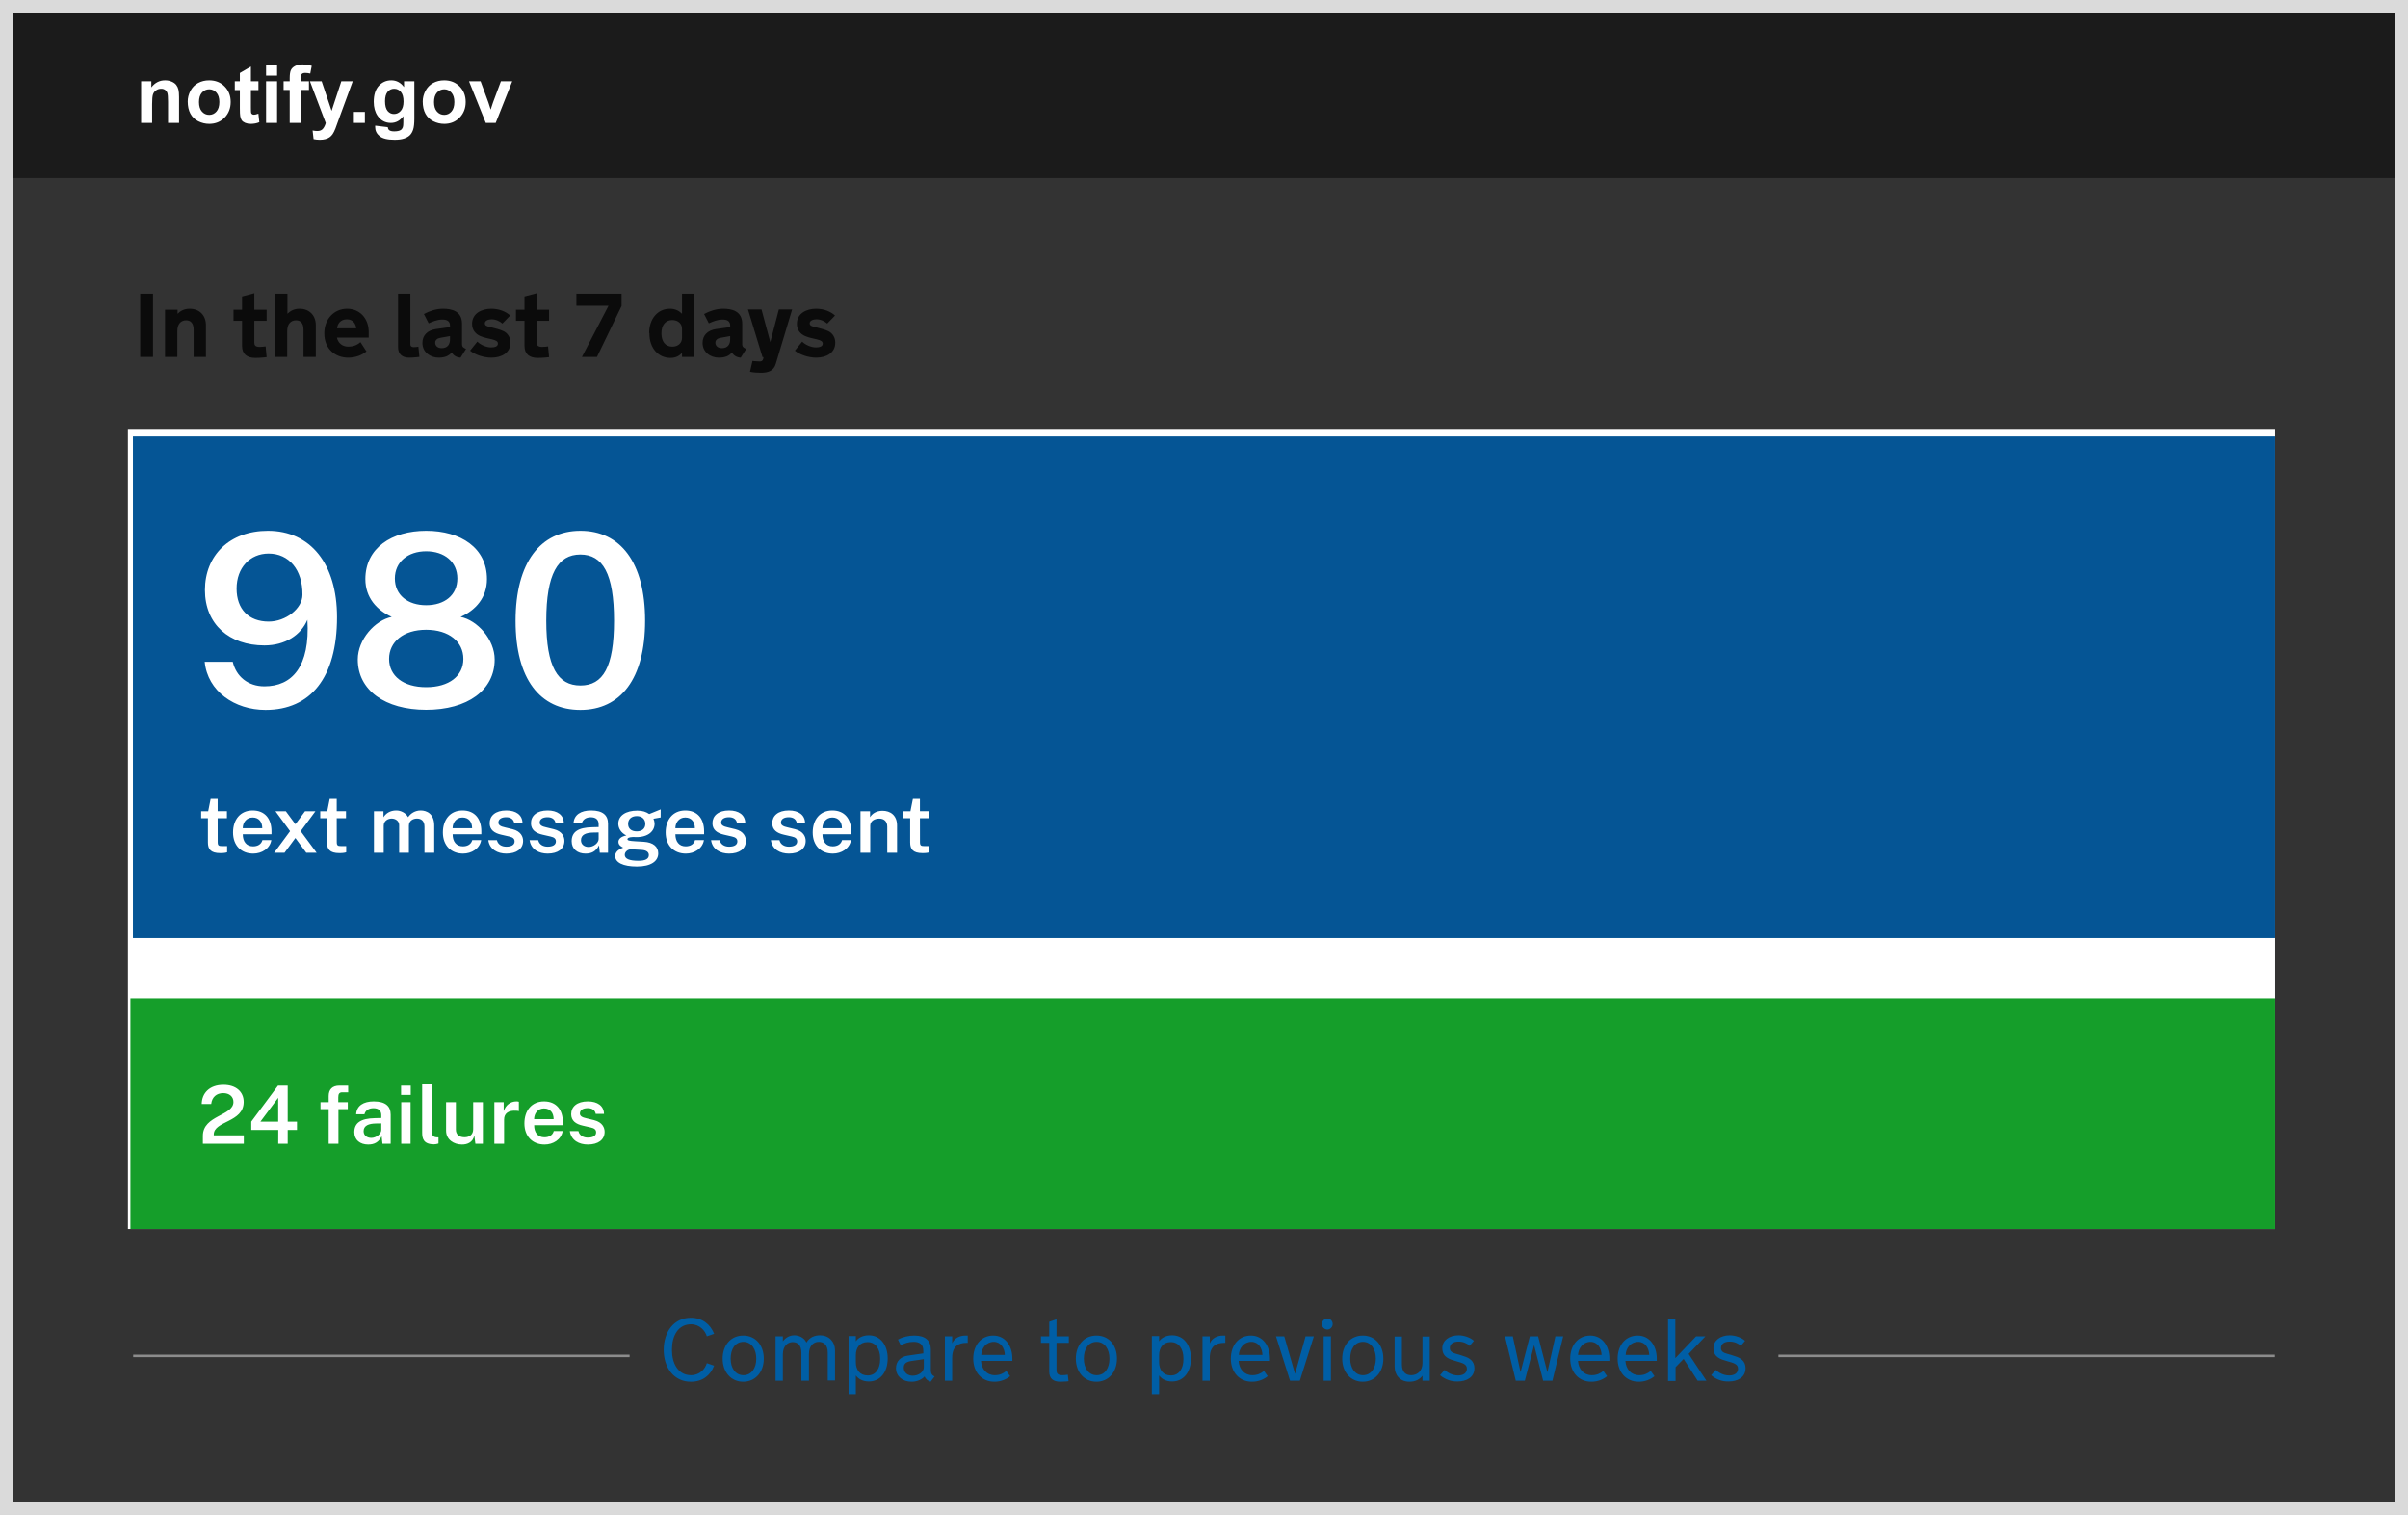 <svg width="960" height="604" viewBox="0 0 960 604" fill="none" xmlns="http://www.w3.org/2000/svg">
<rect x="0" y="0" width="960" height="604" fill="#333333" stroke="none"/>
<g clip-path="url(#clip0_121_148)">
<path d="M0 4V-26C0 -31.5 4.5 -36 10 -36H950C955.5 -36 960 -31.5 960 -26V4" fill="#DADADA"/>
<path d="M1 4H959V69H1V4Z" fill="#0B0B0B"/>
<path d="M187.3 33V53.7H184.4V29.9H188.6L201 49.5V29.9H203.9V53.7H200.3L187.3 33ZM224.2 45.2C224.2 50.3 221.1 54 216.4 54C211.7 54 208.6 50.3 208.6 45.2C208.6 40 211.7 36.4 216.4 36.4C221.1 36.4 224.2 40 224.2 45.2ZM221.3 45.3V45.1C221.3 41.7 219.6 38.8 216.4 38.8C213.2 38.8 211.5 41.7 211.5 45.1V45.3C211.5 48.6 213.2 51.6 216.4 51.6C219.6 51.6 221.3 48.6 221.3 45.3ZM232.8 49.4C232.8 50.5 233 51.5 235 51.5C235.5 51.5 236.6 51.4 237.1 51.3L237.4 53.7C237.4 53.7 235.8 53.9 234.4 53.9C231.7 53.9 230 52.8 230 50V39.1H226.8V36.7H230V31.2L232.8 30.2V36.7H237.5V39.1H232.8V49.4ZM242.7 29.9C243.8 29.9 244.7 30.9 244.7 32C244.7 33.2 243.8 34.1 242.7 34.1C241.5 34.1 240.6 33.2 240.6 32C240.6 30.8 241.5 29.9 242.7 29.9ZM244 53.7H241.2V36.7H244V53.7ZM253.5 36.7H256.9V39.1H253.5V53.6H250.7V39.1H247.9V36.7H250.7V33.5C250.7 30.6 252.7 29.5 255.4 29.5C256.8 29.5 257.7 29.7 258.1 29.7L257.9 32.1C257.3 32 256 32 255.5 32C253.9 32 253.5 33 253.5 34V36.7ZM258.8 36.7H262L266.2 50.7L270.2 36.7H273.3L267.1 56.2C266.4 58.6 264.7 59.2 262.6 59.2C261.7 59.2 260.7 59.1 259.6 58.9L260 56.5C260 56.5 261.2 56.7 262.2 56.7C263.4 56.7 264.1 56.2 264.3 55L264.5 54.2L258.8 36.7Z" fill="white"/>
<path d="M119.015 20.936H125.085V37.219C125.085 39.803 125.16 41.477 125.311 42.243C125.57 43.474 126.186 44.465 127.156 45.217C128.141 45.955 129.48 46.324 131.176 46.324C132.898 46.324 134.197 45.976 135.072 45.278C135.947 44.567 136.474 43.699 136.651 42.674C136.829 41.648 136.918 39.946 136.918 37.567V20.936H142.988V36.727C142.988 40.336 142.824 42.886 142.496 44.376C142.168 45.866 141.56 47.124 140.671 48.149C139.796 49.175 138.62 49.995 137.144 50.61C135.667 51.212 133.739 51.513 131.36 51.513C128.489 51.513 126.309 51.185 124.818 50.528C123.342 49.858 122.173 48.997 121.312 47.944C120.45 46.878 119.883 45.764 119.609 44.602C119.213 42.879 119.015 40.336 119.015 36.973V20.936ZM147.869 41.218L153.775 40.644C154.131 42.626 154.849 44.082 155.929 45.012C157.022 45.941 158.492 46.406 160.338 46.406C162.293 46.406 163.763 45.996 164.747 45.176C165.745 44.342 166.244 43.371 166.244 42.264C166.244 41.553 166.032 40.951 165.608 40.459C165.198 39.953 164.474 39.516 163.435 39.147C162.724 38.9 161.104 38.463 158.574 37.834C155.32 37.027 153.037 36.036 151.725 34.86C149.879 33.206 148.956 31.189 148.956 28.811C148.956 27.279 149.387 25.851 150.248 24.524C151.123 23.185 152.374 22.166 154.001 21.469C155.642 20.771 157.617 20.423 159.928 20.423C163.701 20.423 166.538 21.25 168.438 22.904C170.353 24.559 171.357 26.767 171.453 29.528L165.383 29.795C165.123 28.25 164.562 27.143 163.701 26.473C162.854 25.789 161.575 25.447 159.866 25.447C158.103 25.447 156.722 25.81 155.724 26.534C155.081 26.999 154.76 27.621 154.76 28.4C154.76 29.111 155.061 29.72 155.662 30.226C156.428 30.868 158.287 31.538 161.24 32.235C164.193 32.933 166.374 33.657 167.782 34.409C169.204 35.148 170.312 36.166 171.104 37.465C171.911 38.75 172.314 40.343 172.314 42.243C172.314 43.966 171.836 45.579 170.879 47.083C169.922 48.587 168.568 49.708 166.818 50.446C165.068 51.171 162.888 51.533 160.276 51.533C156.476 51.533 153.557 50.658 151.52 48.908C149.482 47.145 148.266 44.581 147.869 41.218Z" fill="white"/>
<path d="M102 30H57V54H102V30Z" fill="#B22234"/>
<path d="M57 33.069H102H57ZM102 36.641H57H102ZM57 40.214H102H57ZM102 43.786H57H102ZM57 47.359H102H57ZM102 50.931H57H102Z" fill="black"/>
<path d="M57 33.069H102M102 36.641H57M57 40.214H102M102 43.786H57M57 47.359H102M102 50.931H57" stroke="white" stroke-width="1.296"/>
<path d="M74 30H56V43H74V30Z" fill="#3C3B6E"/>
<path d="M57.719 31L58.163 32.373L57 31.524H58.438L57.275 32.373L57.719 31Z" fill="white"/>
<path d="M57.719 33.657L58.163 35.03L57 34.181H58.438L57.275 35.03L57.719 33.657Z" fill="white"/>
<path d="M57.719 36.313L58.163 37.687L57 36.838H58.438L57.275 37.687L57.719 36.313Z" fill="white"/>
<path d="M57.719 38.97L58.163 40.343L57 39.495H58.438L57.275 40.343L57.719 38.97Z" fill="white"/>
<path d="M57.719 41.627L58.163 43L57 42.151H58.438L57.275 43L57.719 41.627Z" fill="white"/>
<path d="M59.275 32.328L59.72 33.702L58.556 32.853H59.994L58.831 33.702L59.275 32.328Z" fill="white"/>
<path d="M59.275 34.985L59.72 36.358L58.556 35.51H59.994L58.831 36.358L59.275 34.985Z" fill="white"/>
<path d="M59.275 37.642L59.72 39.015L58.556 38.166H59.994L58.831 39.015L59.275 37.642Z" fill="white"/>
<path d="M59.275 40.298L59.72 41.672L58.556 40.823H59.994L58.831 41.672L59.275 40.298Z" fill="white"/>
<path d="M60.831 31L61.276 32.373L60.112 31.524H61.55L60.387 32.373L60.831 31Z" fill="white"/>
<path d="M60.831 33.657L61.276 35.03L60.112 34.181H61.55L60.387 35.03L60.831 33.657Z" fill="white"/>
<path d="M60.831 36.313L61.276 37.687L60.112 36.838H61.55L60.387 37.687L60.831 36.313Z" fill="white"/>
<path d="M60.831 38.97L61.276 40.343L60.112 39.495H61.55L60.387 40.343L60.831 38.97Z" fill="white"/>
<path d="M60.831 41.627L61.276 43L60.112 42.151H61.55L60.387 43L60.831 41.627Z" fill="white"/>
<path d="M62.388 32.328L62.832 33.702L61.669 32.853H63.107L61.943 33.702L62.388 32.328Z" fill="white"/>
<path d="M62.388 34.985L62.832 36.358L61.669 35.51H63.107L61.943 36.358L62.388 34.985Z" fill="white"/>
<path d="M62.388 37.642L62.832 39.015L61.669 38.166H63.107L61.943 39.015L62.388 37.642Z" fill="white"/>
<path d="M62.388 40.298L62.832 41.672L61.669 40.823H63.107L61.943 41.672L62.388 40.298Z" fill="white"/>
<path d="M63.944 31L64.388 32.373L63.225 31.524H64.663L63.499 32.373L63.944 31Z" fill="white"/>
<path d="M63.944 33.657L64.388 35.03L63.225 34.181H64.663L63.499 35.03L63.944 33.657Z" fill="white"/>
<path d="M63.944 36.313L64.388 37.687L63.225 36.838H64.663L63.499 37.687L63.944 36.313Z" fill="white"/>
<path d="M63.944 38.97L64.388 40.343L63.225 39.495H64.663L63.499 40.343L63.944 38.97Z" fill="white"/>
<path d="M63.944 41.627L64.388 43L63.225 42.151H64.663L63.499 43L63.944 41.627Z" fill="white"/>
<path d="M65.5 32.328L65.944 33.702L64.781 32.853H66.219L65.056 33.702L65.5 32.328Z" fill="white"/>
<path d="M65.5 34.985L65.944 36.358L64.781 35.51H66.219L65.056 36.358L65.5 34.985Z" fill="white"/>
<path d="M65.5 37.642L65.944 39.015L64.781 38.166H66.219L65.056 39.015L65.5 37.642Z" fill="white"/>
<path d="M65.5 40.298L65.944 41.672L64.781 40.823H66.219L65.056 41.672L65.5 40.298Z" fill="white"/>
<path d="M67.056 31L67.501 32.373L66.337 31.524H67.775L66.612 32.373L67.056 31Z" fill="white"/>
<path d="M67.056 33.657L67.501 35.03L66.337 34.181H67.775L66.612 35.03L67.056 33.657Z" fill="white"/>
<path d="M67.056 36.313L67.501 37.687L66.337 36.838H67.775L66.612 37.687L67.056 36.313Z" fill="white"/>
<path d="M67.056 38.97L67.501 40.343L66.337 39.495H67.775L66.612 40.343L67.056 38.97Z" fill="white"/>
<path d="M67.056 41.627L67.501 43L66.337 42.151H67.775L66.612 43L67.056 41.627Z" fill="white"/>
<path d="M68.612 32.328L69.057 33.702L67.893 32.853H69.331L68.168 33.702L68.612 32.328Z" fill="white"/>
<path d="M68.612 34.985L69.057 36.358L67.893 35.51H69.331L68.168 36.358L68.612 34.985Z" fill="white"/>
<path d="M68.612 37.642L69.057 39.015L67.893 38.166H69.331L68.168 39.015L68.612 37.642Z" fill="white"/>
<path d="M68.612 40.298L69.057 41.672L67.893 40.823H69.331L68.168 41.672L68.612 40.298Z" fill="white"/>
<path d="M70.169 31L70.613 32.373L69.45 31.524H70.888L69.724 32.373L70.169 31Z" fill="white"/>
<path d="M70.169 33.657L70.613 35.03L69.45 34.181H70.888L69.724 35.03L70.169 33.657Z" fill="white"/>
<path d="M70.169 36.313L70.613 37.687L69.45 36.838H70.888L69.724 37.687L70.169 36.313Z" fill="white"/>
<path d="M70.169 38.97L70.613 40.343L69.45 39.495H70.888L69.724 40.343L70.169 38.97Z" fill="white"/>
<path d="M70.169 41.627L70.613 43L69.45 42.151H70.888L69.724 43L70.169 41.627Z" fill="white"/>
<path d="M71.725 32.328L72.169 33.702L71.006 32.853H72.444L71.28 33.702L71.725 32.328Z" fill="white"/>
<path d="M71.725 34.985L72.169 36.358L71.006 35.51H72.444L71.28 36.358L71.725 34.985Z" fill="white"/>
<path d="M71.725 37.642L72.169 39.015L71.006 38.166H72.444L71.28 39.015L71.725 37.642Z" fill="white"/>
<path d="M71.725 40.298L72.169 41.672L71.006 40.823H72.444L71.28 41.672L71.725 40.298Z" fill="white"/>
<path d="M73.281 31L73.725 32.373L72.562 31.524H74L72.837 32.373L73.281 31Z" fill="white"/>
<path d="M73.281 33.657L73.725 35.03L72.562 34.181H74L72.837 35.03L73.281 33.657Z" fill="white"/>
<path d="M73.281 36.313L73.725 37.687L72.562 36.838H74L72.837 37.687L73.281 36.313Z" fill="white"/>
<path d="M73.281 38.97L73.725 40.343L72.562 39.495H74L72.837 40.343L73.281 38.97Z" fill="white"/>
<path d="M73.281 41.627L73.725 43L72.562 42.151H74L72.837 43L73.281 41.627Z" fill="white"/>
<path d="M53.1 188H463.1V398.7H53.1V188ZM496.9 188H906.9V398.7H496.9V188Z" fill="#005EA5"/>
<path d="M53.1 412.6H463.1V481.3H53.1V412.6ZM496.9 412.6H906.9V481.3H496.9V412.6Z" fill="#006435"/>
<path d="M129 250.6C129 265.7 122.1 280.1 105 280.1C95.7 280.1 88.9 275.4 86.2 268.7L97.1 264.6C98.9 268.3 101.6 269.9 105.6 269.9C113 269.9 116.3 263 116.8 255.1C114.1 258.5 109.3 260.3 104.5 260.3C93.7 260.3 85.8 252.8 85.8 242.3C85.8 231.1 94.1 222.6 106.5 222.6C120.1 222.6 129 232.5 129 249.2V250.6ZM106.9 232.5C101.1 232.5 97.4 236.6 97.4 241.8C97.4 246.9 101.1 251 106.9 251C112.7 251 116.5 246.9 116.5 241.8C116.5 236.5 112.7 232.5 106.9 232.5ZM178.9 238.6C178.9 242.5 176.9 247.6 171.2 250.2C177.7 252.8 180.5 258.1 180.5 263.2C180.5 274.9 169.7 280.1 158.5 280.1C147.3 280.1 136.5 274.9 136.5 263.2C136.5 258.1 139.4 252.7 145.8 250.2C140.2 247.6 138.1 242.5 138.1 238.6C138.1 227.9 148.1 222.6 158.5 222.6C168.9 222.7 178.9 227.6 178.9 238.6ZM168.5 262.9C168.5 258.4 164.4 255.2 158.4 255.2C152.5 255.2 148.3 258.4 148.3 262.9C148.3 267.5 152.4 270.6 158.4 270.6C164.3 270.5 168.5 267.5 168.5 262.9ZM167.2 239C167.2 234.8 163.5 232.2 158.4 232.2C153.3 232.2 149.6 234.8 149.6 239C149.6 243.5 153.1 245.9 158.4 245.9C163.7 245.9 167.2 243.5 167.2 239ZM232.5 251.4C232.5 265.8 225.9 280.1 210.2 280.1C194.5 280.1 187.9 265.8 187.9 251.4C187.9 237 194.5 222.7 210.2 222.7C225.9 222.7 232.5 236.9 232.5 251.4ZM220.7 252.5V250.3C220.7 239.8 217.2 232.8 210.2 232.8C203.2 232.8 199.6 239.8 199.6 250.3V252.5C199.6 262.9 203.2 269.9 210.2 269.9C217.2 269.9 220.7 262.9 220.7 252.5ZM530.5 279.3V269.3C530.5 269.4 539.3 263 549.9 254.6C555.5 250.2 558.5 246.1 558.5 240.9C558.5 236.5 555.7 233 550.4 233C543.8 233 541.4 237.7 541.4 243.3L529.8 242.6C529.8 230 538.3 222.7 550.7 222.7C561.8 222.7 570.6 229.6 570.6 240.7C570.6 246.5 568.3 251.9 562.1 257.9C558.6 261.3 553.8 264.8 547.8 268.8H571.3V279.3H530.5ZM594.9 274.6C594.9 280.7 591.6 287.4 580.8 287.4L580.4 283.7C581.8 283.5 582.9 283.2 583.8 283C586.4 282.3 586.8 281 586.8 280V279.8C582.2 279.8 579.1 277.2 579.1 272.7C579.1 268.7 582.5 265.3 586.6 265.3C591.6 265.2 594.9 269.4 594.9 274.6ZM629.1 279.3V266.7H601.3V254.7L627 223.5H640.5V256.5H648.6V266.7H640.5V279.3H629.1ZM629.1 256.5V235.6L611.8 256.5H629.1ZM656 254L659.1 223.4H694.6V233.6H668.8L667.5 244.7C670.1 241.9 674.8 240.6 678.7 240.6C689.9 240.6 697.4 248.5 697.4 259.8C697.4 272.1 687.7 280 675.4 280C665.3 280 656.5 275.2 654 265.6L664.8 262.2C666 266.3 669 269.9 675.3 269.9C682 269.9 685.6 265.4 685.6 260C685.6 254.7 682.1 250.3 675.7 250.3C672 250.3 668.8 252.1 666.8 255.1L656 254ZM749 251.4C749 265.8 742.4 280.1 726.7 280.1C711 280.1 704.4 265.8 704.4 251.4C704.4 237 711 222.7 726.7 222.7C742.4 222.7 749 236.9 749 251.4ZM737.2 252.5V250.3C737.2 239.8 733.7 232.8 726.7 232.8C719.7 232.8 716.1 239.8 716.1 250.3V252.5C716.1 262.9 719.7 269.9 726.7 269.9C733.7 269.9 737.2 262.9 737.2 252.5ZM86.5 361.3C86.7 364.3 88.6 366.5 91.5 366.5C93.3 366.5 94.6 365.8 95.7 364.9L97 366.8C95.6 368 93.7 368.8 91.3 368.8C86.7 368.8 83.7 365.3 83.7 360.5C83.7 355.6 86.5 352.2 91 352.2C95.2 352.2 97.8 355.7 97.8 360.5V361.3H86.5ZM86.6 359.2H95C94.9 356.7 93.5 354.5 91 354.5C88.4 354.5 86.7 356.8 86.6 359.2ZM113.8 368.5H111.2V358.5C111.2 355.7 109.8 354.7 108 354.7C106.2 354.7 104.5 356 104.5 359.1V368.5H101.9V352.5H104.5V354.3C105.6 352.8 107 352.2 108.7 352.2C110.1 352.2 112.2 352.9 113 354.9C114.2 352.9 116.1 352.2 117.9 352.2C121.4 352.2 123.3 354.7 123.3 357.5V368.4H120.7V358.4C120.7 355.6 119.2 354.6 117.4 354.6C115.6 354.6 113.9 355.9 113.9 359V368.5H113.8ZM132.6 368.8C129.4 368.8 127 366.9 127 364C127 361.5 128.7 359.8 131.3 359.5L136.9 358.7V357.7C136.9 355.3 135.3 354.5 133.3 354.5C131.5 354.5 129.9 355.1 128.7 355.7L127.7 353.6C129.5 352.6 131.6 352.1 133.6 352.1C137.5 352.1 139.5 353.8 139.5 357.2V364.7C139.5 365.8 139.9 366.5 140.8 366.9L139.3 368.8C138.3 368.5 137.5 367.8 137.2 366.9C136.3 368 134.7 368.8 132.6 368.8ZM132.6 361.4C130.8 361.7 129.7 362.2 129.7 363.9C129.7 365.8 131.2 366.8 133 366.8C135 366.8 136.9 365.6 136.9 363.7V360.8L132.6 361.4ZM146 346.1C147.1 346.1 147.9 347 147.9 348.1C147.9 349.2 147 350.1 146 350.1C144.9 350.1 144 349.2 144 348.1C144 347 144.9 346.1 146 346.1ZM147.2 368.5H144.6V352.5H147.2V368.5ZM152.3 346.1H154.9V364.9C154.9 366 155.2 366.5 156.4 366.5C157.1 366.5 157.6 366.4 158 366.4L158.3 368.6C158.3 368.6 156.8 368.8 155.6 368.8C153.7 368.8 152.2 368 152.2 365.7V346.1H152.3ZM159.7 366.5L161.3 364.6C162.3 365.5 164 366.6 166.1 366.6C167.9 366.6 169.3 365.8 169.3 364.2C169.3 362.5 167.6 362.1 165.4 361.5C163.1 360.9 160.4 360.1 160.4 356.8C160.4 354.1 162.9 352.2 166.2 352.2C168.3 352.2 170.6 353.1 171.7 354.2L170.2 356C169.3 355.1 167.9 354.5 166.3 354.5C164.2 354.5 163.1 355.4 163.1 356.9C163.1 358.1 164 358.6 165.4 359C166.2 359.2 167.2 359.5 168 359.8C170.1 360.5 171.9 361.6 171.9 364.2C171.9 367.5 169 369 165.9 369C163.9 368.8 161.5 368.1 159.7 366.5Z" fill="white"/>
<path d="M55.9 117.1H61V142.3H55.9V117.1ZM65.9 123.5H70.8V125.1C71.8 124.1 73.3 123.1 75.6 123.1C79.7 123.1 82.1 125.9 82.1 129.6V142.3H77.2V131.4C77.2 128.7 75.9 127.7 74.2 127.7C72.2 127.7 70.7 129.1 70.7 132V142.3H65.8V123.5H65.9ZM101.4 136.7C101.4 137.6 101.8 138.3 103.5 138.3C104.2 138.3 105.4 138.2 105.9 138.1L106.3 142.4C106.3 142.4 103.9 142.7 101.8 142.7C98.5 142.7 96.5 141.2 96.5 137.9V127.9H93.1V123.5H96.5V118.2L101.4 116.9V123.5H106.3V127.9H101.4V136.7ZM109.7 117.1H114.6V125.1C115.6 124.1 117.1 123.1 119.4 123.1C123.5 123.1 125.9 125.9 125.9 129.6V142.3H121V131.4C121 128.7 119.7 127.7 118 127.7C116 127.7 114.5 129.1 114.5 132V142.3H109.6V117.1H109.7ZM134.3 134.5C134.8 136.9 136.6 138.2 138.9 138.2C140.7 138.2 142.4 137.6 143.7 136.4L146.1 140.1C144.4 141.5 141.9 142.6 138.8 142.6C133.6 142.6 129.3 139 129.3 133V132.8C129.3 127.3 133.1 123.1 138.4 123.1C143.4 123.1 147 126.9 147 132.4V134.6H134.3V134.5ZM134.4 130.9H142C141.9 129.2 140.8 127.3 138.3 127.3C135.7 127.3 134.5 129.2 134.4 130.9ZM158.7 117.1H163.6V137.2C163.6 138 164 138.4 165 138.4C165.6 138.4 166.3 138.3 166.8 138.2L167.2 142.3C167.2 142.3 164.9 142.6 163.1 142.6C160.4 142.6 158.7 141.2 158.7 138.5V117.1ZM174.9 142.6C171.5 142.6 168.4 140.4 168.4 136.7C168.4 133.7 170.4 131.7 173.7 131.2L179.4 130.4V129.8C179.4 128.1 178.3 127.4 176.4 127.4C174.1 127.4 172.3 128.3 170.9 128.9L169 125.2C171.2 124 173.9 123.1 176.6 123.1C180.1 123.1 184.2 124 184.2 129.1V137.2C184.2 138.3 184.8 138.7 185.8 139.1L183.6 142.6C181.8 142.5 180.6 141.5 180.1 140.5C178.9 142 177.1 142.6 174.9 142.6ZM175.5 134.7C174.3 134.9 173.5 135.6 173.5 136.6C173.5 137.8 174.4 138.8 176.1 138.8C178.4 138.8 179.4 137.3 179.4 135.3V134L175.5 134.7ZM190.3 136.2C191.6 137.5 193.9 138.5 195.8 138.5C197.3 138.5 198.5 138.1 198.5 137C198.5 136.1 197.8 135.7 196.2 135.3C195.1 135 193.1 134.7 191.5 134C189.7 133.2 188.2 131.7 188.2 129.1C188.2 125.1 191.8 123.1 195.9 123.1C199.1 123.1 201.8 124.3 203.4 125.8L200.3 129C199.3 128.1 197.7 127.3 196 127.3C194.7 127.3 193.3 127.8 193.3 128.9C193.3 129.8 194.1 130.1 195.5 130.4C197.8 131 199.5 131.4 200.9 132.1C202.4 132.9 203.5 134.5 203.5 136.6C203.5 140.6 200.1 142.6 195.9 142.6C192.8 142.6 189.3 141.4 187.4 139.8L190.3 136.2ZM214 136.7C214 137.6 214.4 138.3 216.1 138.3C216.8 138.3 218 138.2 218.5 138.1L218.9 142.4C218.9 142.4 216.5 142.7 214.4 142.7C211.1 142.7 209.1 141.2 209.1 137.9V127.9H205.7V123.5H209.1V118.2L214 116.9V123.5H218.9V127.9H214V136.7ZM242.6 121.9H229.8V117.1H247.8V122L238 142.3H232L242.6 121.9ZM258.8 132.8C258.8 127.2 262.1 123.1 267.1 123.1C269.3 123.1 270.8 124 271.9 125.1V117.1H276.8V142.3H271.9V140.7C270.9 141.8 269.5 142.7 267.3 142.7C262.3 142.7 258.9 138.6 258.9 133V132.8H258.8ZM271.9 131.1C271.9 129.1 270.4 127.6 268 127.6C265.2 127.6 263.7 129.8 263.7 132.8V133C263.7 136 265.2 138.2 268 138.2C270.4 138.2 271.9 136.7 271.9 134.7V131.1ZM286.6 142.6C283.2 142.6 280.1 140.4 280.1 136.7C280.1 133.7 282.1 131.7 285.4 131.2L291.1 130.4V129.8C291.1 128.1 290 127.4 288.1 127.4C285.8 127.4 284 128.3 282.6 128.9L280.7 125.2C282.9 124 285.6 123.1 288.3 123.1C291.8 123.1 295.9 124 295.9 129.1V137.2C295.9 138.3 296.5 138.7 297.5 139.1L295.3 142.6C293.5 142.5 292.3 141.5 291.8 140.5C290.7 142 288.8 142.6 286.6 142.6ZM287.2 134.7C286 134.9 285.2 135.6 285.2 136.6C285.2 137.8 286.1 138.8 287.8 138.8C290.1 138.8 291.1 137.3 291.1 135.3V134L287.2 134.7ZM304.3 143L304.4 142.4H304L298.2 123.4H303.6L307.1 136.4L310.5 123.4H315.8L309.3 145C308.5 147.8 306.3 148.6 303.4 148.6C302.2 148.6 300.3 148.5 299 148.2L300 143.9C300 143.9 301.3 144.1 302.6 144.1C303.7 144.2 304.1 143.8 304.3 143ZM319.8 136.2C321.1 137.5 323.4 138.5 325.3 138.5C326.8 138.5 328 138.1 328 137C328 136.1 327.3 135.7 325.7 135.3C324.6 135 322.6 134.7 321 134C319.2 133.2 317.7 131.7 317.7 129.1C317.7 125.1 321.3 123.1 325.4 123.1C328.6 123.1 331.3 124.3 332.9 125.8L329.8 129C328.8 128.1 327.2 127.3 325.5 127.3C324.2 127.3 322.8 127.8 322.8 128.9C322.8 129.8 323.6 130.1 325 130.4C327.3 131 329 131.4 330.4 132.1C331.9 132.9 333 134.5 333 136.6C333 140.6 329.6 142.6 325.4 142.6C322.3 142.6 318.8 141.4 316.9 139.8L319.8 136.2Z" fill="#0B0B0B"/>
<path d="M532.7 364.5C532.7 365.6 532.9 366.5 534.7 366.5C535.2 366.5 536.2 366.4 536.7 366.3L537 368.6C537 368.6 535.5 368.8 534.2 368.8C531.7 368.8 530.1 367.8 530.1 365.1V354.8H527.1V352.5H530.1V347.3L532.7 346.4V352.5H537.1V354.8H532.7V364.5ZM542.5 361.3C542.7 364.3 544.6 366.5 547.5 366.5C549.3 366.5 550.6 365.8 551.7 364.9L553 366.8C551.6 368 549.7 368.8 547.3 368.8C542.7 368.8 539.7 365.3 539.7 360.5C539.7 355.6 542.5 352.2 547 352.2C551.2 352.2 553.8 355.7 553.8 360.5V361.3H542.5ZM542.5 359.2H550.9C550.8 356.7 549.4 354.5 546.9 354.5C544.3 354.5 542.6 356.8 542.5 359.2ZM561.2 360.1L556.3 352.5H559.3L562.7 358L566 352.5H569L564.1 360.1L569.6 368.5H566.5L562.5 362.3L558.9 368.5H555.8L561.2 360.1ZM577 364.5C577 365.6 577.2 366.5 579 366.5C579.5 366.5 580.5 366.4 581 366.3L581.3 368.6C581.3 368.6 579.8 368.8 578.5 368.8C576 368.8 574.4 367.8 574.4 365.1V354.8H571.4V352.5H574.4V347.3L577 346.4V352.5H581.4V354.8H577V364.5ZM605.4 368.5H602.8V358.5C602.8 355.7 601.4 354.7 599.6 354.7C597.8 354.7 596.1 356 596.1 359.1V368.5H593.5V352.5H596.1V354.3C597.2 352.8 598.6 352.2 600.3 352.2C601.7 352.2 603.8 352.9 604.6 354.9C605.8 352.9 607.7 352.2 609.5 352.2C613 352.2 614.9 354.7 614.9 357.5V368.4H612.3V358.4C612.3 355.6 610.8 354.6 609 354.6C607.2 354.6 605.5 355.9 605.5 359V368.5H605.4ZM621.6 361.3C621.8 364.3 623.7 366.5 626.6 366.5C628.4 366.5 629.7 365.8 630.8 364.9L632.1 366.8C630.7 368 628.8 368.8 626.4 368.8C621.8 368.8 618.8 365.3 618.8 360.5C618.8 355.6 621.6 352.2 626.1 352.2C630.3 352.2 632.9 355.7 632.9 360.5V361.3H621.6ZM621.6 359.2H630C629.9 356.7 628.5 354.5 626 354.5C623.4 354.5 621.7 356.8 621.6 359.2ZM635.5 366.5L637.1 364.6C638.1 365.5 639.8 366.6 641.9 366.6C643.7 366.6 645.1 365.8 645.1 364.2C645.1 362.5 643.4 362.1 641.2 361.5C638.9 360.9 636.2 360.1 636.2 356.8C636.2 354.1 638.7 352.2 642 352.2C644.1 352.2 646.4 353.1 647.5 354.2L646 356C645.1 355.1 643.7 354.5 642.1 354.5C640 354.5 638.9 355.4 638.9 356.9C638.9 358.1 639.8 358.6 641.2 359C642 359.2 643 359.5 643.8 359.8C645.9 360.5 647.7 361.6 647.7 364.2C647.7 367.5 644.8 369 641.7 369C639.6 368.8 637.3 368.1 635.5 366.5ZM650.5 366.5L652.1 364.6C653.1 365.5 654.8 366.6 656.9 366.6C658.7 366.6 660.1 365.8 660.1 364.2C660.1 362.5 658.4 362.1 656.2 361.5C653.9 360.9 651.2 360.1 651.2 356.8C651.2 354.1 653.7 352.2 657 352.2C659.1 352.2 661.4 353.1 662.5 354.2L661 356C660.1 355.1 658.7 354.5 657.1 354.5C655 354.5 653.9 355.4 653.9 356.9C653.9 358.1 654.8 358.6 656.2 359C657 359.2 658 359.5 658.8 359.8C660.9 360.5 662.7 361.6 662.7 364.2C662.7 367.5 659.8 369 656.7 369C654.7 368.8 652.3 368.1 650.5 366.5ZM671.3 368.8C668.1 368.8 665.7 366.9 665.7 364C665.7 361.5 667.4 359.8 670 359.5L675.6 358.7V357.7C675.6 355.3 674 354.5 672 354.5C670.2 354.5 668.6 355.1 667.4 355.7L666.4 353.6C668.2 352.6 670.3 352.1 672.3 352.1C676.2 352.1 678.2 353.8 678.2 357.2V364.7C678.2 365.8 678.6 366.5 679.5 366.9L678 368.8C677 368.5 676.2 367.8 675.9 366.9C675 368 673.5 368.8 671.3 368.8ZM671.4 361.4C669.6 361.7 668.5 362.2 668.5 363.9C668.5 365.8 670 366.8 671.8 366.8C673.8 366.8 675.7 365.6 675.7 363.7V360.8L671.4 361.4ZM688.9 352.2C690.6 352.2 692.3 352.8 693.4 354.3V352.5H696V368.6C696 372.6 692.5 373.7 689.2 373.7C687.3 373.7 685.1 373.3 683.3 372.4L684.2 370.2C685.4 370.8 687.4 371.3 689.3 371.3C692 371.3 693.5 370.3 693.5 367.8V364.8C692.4 366.3 690.7 366.9 689 366.9C685 366.9 682.5 363.7 682.5 359.5C682.5 355.4 685 352.2 688.9 352.2ZM693.5 359.6C693.5 356.8 692.3 354.6 689.4 354.6C686.5 354.6 685.2 356.8 685.2 359.6V359.7C685.2 362.5 686.5 364.7 689.4 364.7C692.3 364.7 693.5 362.5 693.5 359.7V359.6ZM703 361.3C703.2 364.3 705.1 366.5 708 366.5C709.8 366.5 711.1 365.8 712.2 364.9L713.5 366.8C712.1 368 710.2 368.8 707.8 368.8C703.2 368.8 700.2 365.3 700.2 360.5C700.2 355.6 703 352.2 707.5 352.2C711.7 352.2 714.3 355.7 714.3 360.5V361.3H703ZM703 359.2H711.4C711.3 356.7 709.9 354.5 707.4 354.5C704.8 354.5 703.1 356.8 703 359.2ZM716.9 366.5L718.5 364.6C719.5 365.5 721.2 366.6 723.3 366.6C725.1 366.6 726.5 365.8 726.5 364.2C726.5 362.5 724.8 362.1 722.6 361.5C720.3 360.9 717.6 360.1 717.6 356.8C717.6 354.1 720.1 352.2 723.4 352.2C725.5 352.2 727.8 353.1 728.9 354.2L727.4 356C726.5 355.1 725.1 354.5 723.5 354.5C721.4 354.5 720.3 355.4 720.3 356.9C720.3 358.1 721.2 358.6 722.6 359C723.4 359.2 724.4 359.5 725.2 359.8C727.3 360.5 729.1 361.6 729.1 364.2C729.1 367.5 726.2 369 723.1 369C721 368.8 718.7 368.1 716.9 366.5ZM84.4 458.6V455.9C86.1 454.4 90.8 450.5 92.5 449C94.3 447.4 95.9 445.4 95.9 442.8C95.9 440 94.1 438.4 91.5 438.4C88.7 438.4 87.3 440.3 87.1 443.1L84.2 442.9C84.3 438.5 87.2 436 91.5 436C95.9 436 98.8 438.6 98.8 443C98.8 446.3 97.1 448.4 92.1 452.7L88 456.2H99V458.7H84.4V458.6ZM113.8 458.6V452.8H102.6V450L112.7 436.1H116.6V450.4H120.3V452.7H116.6V458.5H113.8V458.6ZM113.8 450.5V438.5L105.2 450.5H113.8ZM136 442.6H139.2V444.9H136V458.6H133.4V444.9H130.7V442.6H133.4V439.6C133.4 436.8 135.3 435.9 137.8 435.9C139.1 435.9 139.9 436.1 140.4 436.1L140.2 438.3C139.6 438.2 138.4 438.2 137.9 438.2C136.4 438.2 136 439.1 136 440.1V442.6ZM147.2 458.9C144 458.9 141.6 457 141.6 454.1C141.6 451.6 143.3 449.9 145.9 449.6L151.5 448.8V447.8C151.5 445.4 149.9 444.6 147.9 444.6C146.1 444.6 144.5 445.2 143.3 445.8L142.3 443.7C144.1 442.7 146.2 442.2 148.2 442.2C152.1 442.2 154.1 443.9 154.1 447.3V454.8C154.1 455.9 154.5 456.6 155.4 457L153.9 458.9C152.9 458.6 152.1 457.9 151.8 457C150.9 458.1 149.3 458.9 147.2 458.9ZM147.2 451.5C145.4 451.8 144.3 452.3 144.3 454C144.3 455.9 145.8 456.9 147.6 456.9C149.6 456.9 151.5 455.7 151.5 453.8V450.9L147.2 451.5ZM160.5 436.2C161.6 436.2 162.4 437.1 162.4 438.2C162.4 439.3 161.5 440.2 160.5 440.2C159.4 440.2 158.5 439.3 158.5 438.2C158.6 437.1 159.5 436.2 160.5 436.2ZM161.8 458.6H159.2V442.6H161.8V458.6ZM166.8 436.2H169.4V455C169.4 456.1 169.7 456.6 170.9 456.6C171.6 456.6 172.1 456.5 172.5 456.5L172.8 458.7C172.8 458.7 171.3 458.9 170.1 458.9C168.2 458.9 166.7 458.1 166.7 455.8V436.2H166.8ZM177.5 451.4C177.7 454.4 179.6 456.6 182.5 456.6C184.3 456.6 185.6 455.9 186.7 455L188 456.9C186.6 458.1 184.7 458.9 182.3 458.9C177.7 458.9 174.7 455.4 174.7 450.6C174.7 445.7 177.5 442.3 182 442.3C186.2 442.3 188.8 445.8 188.8 450.6V451.4H177.5ZM177.5 449.3H185.9C185.8 446.8 184.4 444.6 181.9 444.6C179.3 444.6 177.7 446.9 177.5 449.3ZM203.3 456.8C202.4 458.1 200.7 458.9 198.6 458.9C194.5 458.9 191.8 455.4 191.8 450.6C191.8 445.8 194.5 442.3 198.6 442.3C200.6 442.3 202.3 443.1 203.3 444.4V436.1H205.9V458.5H203.3V456.8ZM194.6 450.7C194.6 454 196.2 456.6 199.1 456.6C201.9 456.6 203.3 454.6 203.3 451.9V449.3C203.3 446.6 201.9 444.6 199.1 444.6C196.2 444.6 194.6 447.2 194.6 450.5V450.7Z" fill="white"/>
<path d="M275.4 525.4C280 525.4 283.2 528 284.7 531.8L281.8 532.8C281.1 530.5 278.9 528 275.5 528C270.3 528 267.9 532.7 267.9 537.9V538.4C267.9 543.5 270.3 548.3 275.5 548.3C279 548.3 281.1 545.8 281.8 543.5L284.7 544.5C283.2 548.4 280.1 550.9 275.4 550.9C268.7 550.9 264.6 545.3 264.6 538.2C264.6 531 268.7 525.4 275.4 525.4ZM304.5 541.7C304.5 547 301.2 550.9 296.3 550.9C291.4 550.9 288.1 547 288.1 541.7C288.1 536.3 291.4 532.5 296.3 532.5C301.2 532.5 304.5 536.3 304.5 541.7ZM301.5 541.8V541.6C301.5 538.1 299.7 535 296.4 535C293 535 291.3 538 291.3 541.6V541.8C291.3 545.3 293.1 548.3 296.4 548.3C299.7 548.3 301.5 545.3 301.5 541.8ZM322.4 550.5H319.5V539.4C319.5 536.2 317.9 535.1 316 535.1C314.1 535.1 312.1 536.6 312.1 540V550.5H309.2V532.8H312.1V534.8C313.3 533.2 314.9 532.4 316.7 532.4C318.3 532.4 320.6 533.2 321.5 535.3C322.8 533.1 324.9 532.4 326.9 532.4C330.7 532.4 332.9 535.2 332.9 538.3V550.4H330V539.3C330 536.1 328.3 535 326.4 535C324.4 535 322.5 536.5 322.5 539.9V550.5H322.4ZM341.2 532.8V534.8C342.2 533.3 344.1 532.4 346.4 532.4C351 532.4 353.9 536.3 353.9 541.6C353.9 547 351 550.8 346.4 550.8C344.1 550.8 342.3 549.9 341.2 548.4V555.8H338.3V532.7H341.2V532.8ZM350.9 541.6C350.9 537.9 349.1 535.1 345.9 535.1C342.8 535.1 341.2 537.3 341.2 540.3V543.2C341.2 546.1 342.8 548.4 345.9 548.4C349.2 548.4 350.9 545.6 350.9 541.9V541.6ZM363.4 550.9C359.9 550.9 357.2 548.8 357.2 545.5C357.2 542.7 359.1 540.9 361.9 540.5L368.1 539.6V538.5C368.1 535.8 366.4 535 364.2 535C362.2 535 360.5 535.6 359.1 536.4L358 534.1C360 533 362.3 532.5 364.5 532.5C368.8 532.5 371.1 534.4 371.1 538.1V546.4C371.1 547.6 371.6 548.4 372.6 548.8L371 550.9C369.9 550.6 369 549.8 368.6 548.8C367.6 549.9 365.8 550.9 363.4 550.9ZM363.5 542.6C361.5 542.9 360.3 543.5 360.3 545.3C360.3 547.4 362 548.5 363.9 548.5C366.1 548.5 368.3 547.1 368.3 545.1V541.9L363.5 542.6ZM385.8 535.4H385.3C382.3 535.4 379.6 536.6 379.6 541.4V550.5H376.7V532.8H379.6V535.6C380.5 533.5 382.6 532.5 384.9 532.5H385.8V535.4ZM391.1 542.6C391.3 545.9 393.4 548.3 396.6 548.3C398.6 548.3 400 547.6 401.2 546.6L402.7 548.7C401.1 550 399 550.9 396.4 550.9C391.3 550.9 388 547 388 541.7C388 536.3 391.2 532.5 396 532.5C400.6 532.5 403.6 536.4 403.6 541.7V542.6H391.1ZM391.2 540.2H400.6C400.5 537.5 399 535 396.2 535C393.2 535 391.3 537.5 391.2 540.2ZM421.2 546.1C421.2 547.3 421.4 548.3 423.5 548.3C424 548.3 425.2 548.2 425.7 548.1L426 550.7C426 550.7 424.3 550.9 422.8 550.9C420 550.9 418.3 549.8 418.3 546.8V535.4H415V532.8H418.3V527L421.2 526V532.8H426.1V535.4H421.2V546.1ZM445.3 541.7C445.3 547 442 550.9 437.1 550.9C432.2 550.9 428.9 547 428.9 541.7C428.9 536.3 432.2 532.5 437.1 532.5C442.1 532.5 445.3 536.3 445.3 541.7ZM442.3 541.8V541.6C442.3 538.1 440.5 535 437.2 535C433.8 535 432.1 538 432.1 541.6V541.8C432.1 545.3 433.9 548.3 437.2 548.3C440.6 548.3 442.3 545.3 442.3 541.8ZM462.1 532.8V534.8C463.1 533.3 465 532.4 467.3 532.4C471.9 532.4 474.8 536.3 474.8 541.6C474.8 547 471.9 550.8 467.3 550.8C465 550.8 463.2 549.9 462.1 548.4V555.8H459.2V532.7H462.1V532.8ZM471.8 541.6C471.8 537.9 470 535.1 466.8 535.1C463.7 535.1 462.1 537.3 462.1 540.3V543.2C462.1 546.1 463.7 548.4 466.8 548.4C470.1 548.4 471.8 545.6 471.8 541.9V541.6ZM488.5 535.4H488C485 535.4 482.3 536.6 482.3 541.4V550.5H479.4V532.8H482.3V535.6C483.2 533.5 485.3 532.5 487.6 532.5H488.5V535.4ZM493.8 542.6C494 545.9 496.1 548.3 499.3 548.3C501.3 548.3 502.7 547.6 503.9 546.6L505.4 548.7C503.8 550 501.7 550.9 499.1 550.9C494 550.9 490.7 547 490.7 541.7C490.7 536.3 493.9 532.5 498.7 532.5C503.3 532.5 506.3 536.4 506.3 541.7V542.6H493.8ZM493.9 540.2H503.3C503.2 537.5 501.7 535 498.9 535C495.9 535 494 537.5 493.9 540.2ZM514.3 550.5L508.7 532.8H512L516.3 547.8L520.5 532.8H523.8L518.2 550.5H514.3ZM529.2 525.7C530.4 525.7 531.3 526.7 531.3 527.9C531.3 529.1 530.3 530.1 529.2 530.1C528 530.1 527 529.1 527 527.9C527 526.7 528 525.7 529.2 525.7ZM530.6 550.5H527.7V532.8H530.6V550.5ZM551.5 541.7C551.5 547 548.2 550.9 543.3 550.9C538.4 550.9 535.1 547 535.1 541.7C535.1 536.3 538.4 532.5 543.3 532.5C548.2 532.5 551.5 536.3 551.5 541.7ZM548.5 541.8V541.6C548.5 538.1 546.7 535 543.4 535C540 535 538.3 538 538.3 541.6V541.8C538.3 545.3 540.1 548.3 543.4 548.3C546.7 548.3 548.5 545.3 548.5 541.8ZM570 550.5H567.1V548.5C565.9 550.1 564.1 550.9 561.9 550.9C558 550.9 556 548.1 556 544.9V532.9H558.9V544C558.9 547.1 560.5 548.3 562.6 548.3C565 548.3 567.1 546.7 567.1 543.4V532.9H570V550.5ZM574.1 548.3L575.9 546.2C577 547.2 578.9 548.4 581.3 548.4C583.3 548.4 584.8 547.5 584.8 545.7C584.8 543.8 582.9 543.4 580.5 542.7C578 542 575 541.2 575 537.5C575 534.5 577.7 532.4 581.5 532.4C583.8 532.4 586.4 533.4 587.6 534.6L585.9 536.6C584.9 535.6 583.3 534.9 581.5 534.9C579.2 534.9 578 535.9 578 537.5C578 538.8 579 539.4 580.6 539.8C581.5 540 582.6 540.4 583.5 540.7C585.9 541.4 587.8 542.7 587.8 545.5C587.8 549.2 584.6 550.8 581.1 550.8C578.7 550.9 576.1 550 574.1 548.3ZM616.9 547.1L620.1 532.8H623.2L618.9 550.5H615.2L611.6 536.3L607.9 550.5H604.3L600 532.8H603.1L606.2 547.1L609.9 532.8H613.2L616.9 547.1ZM629.1 542.6C629.3 545.9 631.4 548.3 634.6 548.3C636.6 548.3 638 547.6 639.2 546.6L640.7 548.7C639.1 550 637 550.9 634.4 550.9C629.3 550.9 626 547 626 541.7C626 536.3 629.2 532.5 634 532.5C638.6 532.5 641.6 536.4 641.6 541.7V542.6H629.1ZM629.1 540.2H638.5C638.4 537.5 636.9 535 634.1 535C631.1 535 629.3 537.5 629.1 540.2ZM648 542.6C648.2 545.9 650.3 548.3 653.5 548.3C655.5 548.3 656.9 547.6 658.1 546.6L659.6 548.7C658 550 655.9 550.9 653.3 550.9C648.2 550.9 644.9 547 644.9 541.7C644.9 536.3 648.1 532.5 652.9 532.5C657.5 532.5 660.5 536.4 660.5 541.7V542.6H648ZM648.1 540.2H657.5C657.4 537.5 655.9 535 653.1 535C650.1 535 648.2 537.5 648.1 540.2ZM667.9 541.5L676.2 532.8H679.9L673.2 539.8L680.3 550.5H676.8L671.2 541.8L668 545.1V550.6H665V525.8H667.9V541.5ZM682.2 548.3L684 546.2C685.1 547.2 687 548.4 689.4 548.4C691.4 548.4 692.9 547.5 692.9 545.7C692.9 543.8 691 543.4 688.6 542.7C686.1 542 683.1 541.2 683.1 537.5C683.1 534.5 685.8 532.4 689.6 532.4C691.9 532.4 694.5 533.4 695.7 534.6L694 536.6C693 535.6 691.4 534.9 689.6 534.9C687.3 534.9 686.1 535.9 686.1 537.5C686.1 538.8 687.1 539.4 688.7 539.8C689.6 540 690.7 540.4 691.6 540.7C694 541.4 695.9 542.7 695.9 545.5C695.9 549.2 692.7 550.8 689.2 550.8C686.7 550.9 684.1 550 682.2 548.3Z" fill="#005EA5"/>
<path d="M543.9 446.8C543.9 452.9 541.5 459 535 459C531.8 459 529.6 457.6 528.3 455.4L531.1 454.5C532.1 456 533.3 456.6 535 456.6C539.2 456.6 541 452.2 541.1 447.7H541C540 449.3 538.1 450.9 535.1 450.9C530.8 450.9 527.8 447.8 527.8 443.6C527.8 439.3 531 436 535.5 436C540.2 436 543.9 439.6 543.9 446.3V446.8ZM535.7 438.2C532.9 438.2 530.7 440.2 530.7 443.3C530.7 446.4 532.8 448.5 535.7 448.5C538.6 448.5 540.7 446.5 540.7 443.4C540.7 440.4 538.6 438.2 535.7 438.2ZM548.2 458.6V455.9C549.9 454.4 554.6 450.5 556.3 449C558.1 447.4 559.7 445.4 559.7 442.8C559.7 440 557.9 438.4 555.3 438.4C552.5 438.4 551.1 440.3 550.9 443.1L548 442.9C548.1 438.5 551 436 555.3 436C559.7 436 562.6 438.6 562.6 443C562.6 446.3 560.9 448.4 555.9 452.7L551.8 456.2H562.8V458.7H548.2V458.6ZM579.3 442.6H582.5V444.9H579.3V458.6H576.7V444.9H574V442.6H576.7V439.6C576.7 436.8 578.6 435.9 581.1 435.9C582.4 435.9 583.2 436.1 583.7 436.1L583.5 438.3C582.9 438.2 581.7 438.2 581.2 438.2C579.7 438.2 579.3 439.1 579.3 440.1V442.6ZM590.4 458.9C587.2 458.9 584.8 457 584.8 454.1C584.8 451.6 586.5 449.9 589.1 449.6L594.7 448.8V447.8C594.7 445.4 593.1 444.6 591.1 444.6C589.3 444.6 587.7 445.2 586.5 445.8L585.5 443.7C587.3 442.7 589.4 442.2 591.4 442.2C595.3 442.2 597.3 443.9 597.3 447.3V454.8C597.3 455.9 597.7 456.6 598.6 457L597.1 458.9C596.1 458.6 595.3 457.9 595 457C594.1 458.1 592.6 458.9 590.4 458.9ZM590.5 451.5C588.7 451.8 587.6 452.3 587.6 454C587.6 455.9 589.1 456.9 590.9 456.9C592.9 456.9 594.8 455.7 594.8 453.8V450.9L590.5 451.5ZM603.8 436.2C604.9 436.2 605.7 437.1 605.7 438.2C605.7 439.3 604.8 440.2 603.8 440.2C602.7 440.2 601.8 439.3 601.8 438.2C601.9 437.1 602.7 436.2 603.8 436.2ZM605.1 458.6H602.5V442.6H605.1V458.6ZM610.1 436.2H612.7V455C612.7 456.1 613 456.6 614.2 456.6C614.9 456.6 615.4 456.5 615.8 456.5L616.1 458.7C616.1 458.7 614.6 458.9 613.4 458.9C611.5 458.9 610 458.1 610 455.8V436.2H610.1ZM620.8 451.4C621 454.4 622.9 456.6 625.8 456.6C627.6 456.6 628.9 455.9 630 455L631.3 456.9C629.9 458.1 628 458.9 625.6 458.9C621 458.9 618 455.4 618 450.6C618 445.7 620.8 442.3 625.3 442.3C629.5 442.3 632.1 445.8 632.1 450.6V451.4H620.8ZM620.8 449.3H629.2C629.1 446.8 627.7 444.6 625.2 444.6C622.6 444.6 620.9 446.9 620.8 449.3ZM646.6 456.8C645.7 458.1 644 458.9 641.9 458.9C637.8 458.9 635.1 455.4 635.1 450.6C635.1 445.8 637.8 442.3 641.9 442.3C643.9 442.3 645.6 443.1 646.6 444.4V436.1H649.2V458.5H646.6V456.8ZM637.9 450.7C637.9 454 639.5 456.6 642.4 456.6C645.2 456.6 646.6 454.6 646.6 451.9V449.3C646.6 446.6 645.2 444.6 642.4 444.6C639.5 444.6 637.9 447.2 637.9 450.5V450.7Z" fill="white"/>
<path d="M251 540.6H53.1M906.9 540.6H709" stroke="#8C8C8C"/>
<path d="M0 600H960V604H0V600Z" fill="#DADADA"/>
<path d="M4 604V4H956V604H960V0H0V604H4Z" fill="#DADADA"/>
<rect x="2" y="5" width="959" height="66" fill="#1B1B1B"/>
<path d="M71.391 49H67V40.531C67 38.74 66.906 37.583 66.719 37.062C66.531 36.531 66.224 36.12 65.797 35.828C65.38 35.536 64.875 35.391 64.281 35.391C63.521 35.391 62.839 35.599 62.234 36.016C61.63 36.432 61.214 36.984 60.984 37.672C60.766 38.359 60.656 39.63 60.656 41.484V49H56.266V32.406H60.344V34.844C61.792 32.969 63.615 32.031 65.812 32.031C66.781 32.031 67.667 32.208 68.469 32.562C69.271 32.906 69.875 33.349 70.281 33.891C70.698 34.432 70.984 35.047 71.141 35.734C71.307 36.422 71.391 37.406 71.391 38.688V49ZM74.844 40.469C74.844 39.01 75.203 37.599 75.922 36.234C76.641 34.87 77.656 33.828 78.969 33.109C80.292 32.391 81.766 32.031 83.391 32.031C85.901 32.031 87.958 32.849 89.562 34.484C91.167 36.109 91.969 38.167 91.969 40.656C91.969 43.167 91.156 45.25 89.531 46.906C87.917 48.552 85.88 49.375 83.422 49.375C81.901 49.375 80.448 49.031 79.062 48.344C77.688 47.656 76.641 46.651 75.922 45.328C75.203 43.995 74.844 42.375 74.844 40.469ZM79.344 40.703C79.344 42.349 79.734 43.609 80.516 44.484C81.297 45.359 82.26 45.797 83.406 45.797C84.552 45.797 85.51 45.359 86.281 44.484C87.062 43.609 87.453 42.339 87.453 40.672C87.453 39.047 87.062 37.797 86.281 36.922C85.51 36.047 84.552 35.609 83.406 35.609C82.26 35.609 81.297 36.047 80.516 36.922C79.734 37.797 79.344 39.057 79.344 40.703ZM103.031 32.406V35.906H100.031V42.594C100.031 43.948 100.057 44.74 100.109 44.969C100.172 45.188 100.302 45.37 100.5 45.516C100.708 45.661 100.958 45.734 101.25 45.734C101.656 45.734 102.245 45.594 103.016 45.312L103.391 48.719C102.37 49.156 101.214 49.375 99.922 49.375C99.13 49.375 98.417 49.245 97.781 48.984C97.146 48.714 96.677 48.37 96.375 47.953C96.083 47.526 95.88 46.953 95.766 46.234C95.672 45.724 95.625 44.693 95.625 43.141V35.906H93.609V32.406H95.625V29.109L100.031 26.547V32.406H103.031ZM106.078 30.156V26.094H110.469V30.156H106.078ZM106.078 49V32.406H110.469V49H106.078ZM113.062 32.406H115.5V31.156C115.5 29.76 115.646 28.719 115.938 28.031C116.24 27.344 116.786 26.787 117.578 26.359C118.38 25.922 119.391 25.703 120.609 25.703C121.859 25.703 123.083 25.891 124.281 26.266L123.688 29.328C122.99 29.162 122.318 29.078 121.672 29.078C121.036 29.078 120.578 29.229 120.297 29.531C120.026 29.823 119.891 30.391 119.891 31.234V32.406H123.172V35.859H119.891V49H115.5V35.859H113.062V32.406ZM123.562 32.406H128.234L132.203 44.188L136.078 32.406H140.625L134.766 48.375L133.719 51.266C133.333 52.234 132.964 52.974 132.609 53.484C132.266 53.995 131.865 54.406 131.406 54.719C130.958 55.042 130.401 55.292 129.734 55.469C129.078 55.646 128.333 55.734 127.5 55.734C126.656 55.734 125.828 55.646 125.016 55.469L124.625 52.031C125.312 52.167 125.932 52.234 126.484 52.234C127.505 52.234 128.26 51.932 128.75 51.328C129.24 50.734 129.615 49.974 129.875 49.047L123.562 32.406ZM141.078 49V44.609H145.469V49H141.078ZM149.578 50.094L154.594 50.703C154.677 51.286 154.87 51.688 155.172 51.906C155.589 52.219 156.245 52.375 157.141 52.375C158.286 52.375 159.146 52.203 159.719 51.859C160.104 51.63 160.396 51.26 160.594 50.75C160.729 50.385 160.797 49.714 160.797 48.734V46.312C159.484 48.104 157.828 49 155.828 49C153.599 49 151.833 48.057 150.531 46.172C149.51 44.682 149 42.828 149 40.609C149 37.828 149.667 35.703 151 34.234C152.344 32.766 154.01 32.031 156 32.031C158.052 32.031 159.745 32.932 161.078 34.734V32.406H165.188V47.297C165.188 49.255 165.026 50.719 164.703 51.688C164.38 52.656 163.927 53.417 163.344 53.969C162.76 54.521 161.979 54.953 161 55.266C160.031 55.578 158.802 55.734 157.312 55.734C154.5 55.734 152.505 55.25 151.328 54.281C150.151 53.323 149.562 52.104 149.562 50.625C149.562 50.479 149.568 50.302 149.578 50.094ZM153.5 40.359C153.5 42.12 153.839 43.411 154.516 44.234C155.203 45.047 156.047 45.453 157.047 45.453C158.12 45.453 159.026 45.036 159.766 44.203C160.505 43.359 160.875 42.115 160.875 40.469C160.875 38.75 160.521 37.474 159.812 36.641C159.104 35.807 158.208 35.391 157.125 35.391C156.073 35.391 155.203 35.802 154.516 36.625C153.839 37.438 153.5 38.682 153.5 40.359ZM168.531 40.469C168.531 39.01 168.891 37.599 169.609 36.234C170.328 34.87 171.344 33.828 172.656 33.109C173.979 32.391 175.453 32.031 177.078 32.031C179.589 32.031 181.646 32.849 183.25 34.484C184.854 36.109 185.656 38.167 185.656 40.656C185.656 43.167 184.844 45.25 183.219 46.906C181.604 48.552 179.568 49.375 177.109 49.375C175.589 49.375 174.135 49.031 172.75 48.344C171.375 47.656 170.328 46.651 169.609 45.328C168.891 43.995 168.531 42.375 168.531 40.469ZM173.031 40.703C173.031 42.349 173.422 43.609 174.203 44.484C174.984 45.359 175.948 45.797 177.094 45.797C178.24 45.797 179.198 45.359 179.969 44.484C180.75 43.609 181.141 42.339 181.141 40.672C181.141 39.047 180.75 37.797 179.969 36.922C179.198 36.047 178.24 35.609 177.094 35.609C175.948 35.609 174.984 36.047 174.203 36.922C173.422 37.797 173.031 39.057 173.031 40.703ZM193.672 49L186.984 32.406H191.594L194.719 40.875L195.625 43.703C195.865 42.984 196.016 42.51 196.078 42.281C196.224 41.812 196.38 41.344 196.547 40.875L199.703 32.406H204.219L197.625 49H193.672Z" fill="white"/>
<rect x="51" y="171" width="856" height="319" fill="white"/>
<rect x="53" y="174" width="854" height="200" fill="#055595"/>
<path d="M105.848 283.056C93.56 283.056 82.76 275.616 81.608 263.856H92.792C94.136 269.664 98.84 273.648 105.416 273.648C116.456 273.648 123.656 265.776 122.552 247.104C119.96 253.248 113.624 257.328 105.416 257.328C91.448 257.328 81.704 248.928 81.704 235.248C81.704 221.424 91.544 211.632 106.808 211.632C123.8 211.632 134.36 224.832 134.36 246.048C134.36 270.192 123.8 283.056 105.848 283.056ZM107.144 247.824C113.864 247.824 120.584 242.64 120.584 237.12C120.68 227.184 115.208 220.704 107.096 220.704C99.656 220.704 94.328 226.368 94.328 234.672C94.328 242.832 99.128 247.824 107.144 247.824ZM169.899 211.632C183.723 211.632 194.139 218.496 194.139 230.88C194.139 238.224 189.675 243.264 183.627 245.952C190.299 247.296 197.211 254.928 197.211 262.944C197.211 275.184 186.363 283.008 169.899 283.008C153.483 283.008 142.635 275.184 142.635 262.944C142.635 254.928 149.499 247.296 156.171 245.952C150.171 243.264 145.659 238.224 145.659 230.88C145.659 218.496 156.123 211.632 169.899 211.632ZM169.899 241.296C177.195 241.296 182.331 237.312 182.331 230.64C182.331 223.968 177.147 219.792 169.899 219.792C162.651 219.792 157.419 224.016 157.419 230.64C157.419 237.312 162.651 241.296 169.899 241.296ZM169.899 273.984C179.019 273.984 184.731 269.52 184.731 262.704C184.731 255.888 179.019 251.088 169.899 251.088C160.827 251.088 155.115 255.888 155.115 262.704C155.115 269.52 160.827 273.984 169.899 273.984ZM231.413 211.632C247.253 211.632 257.189 224.112 257.189 247.44C257.189 270.672 247.397 283.056 231.365 283.056C215.285 283.056 205.541 270.72 205.541 247.536C205.541 224.16 215.525 211.632 231.413 211.632ZM231.413 273.312C240.437 273.312 244.805 265.92 244.805 247.488C244.805 228.672 240.293 221.088 231.365 221.088C222.437 221.088 217.781 228.768 217.781 247.488C217.781 265.824 222.341 273.312 231.413 273.312Z" fill="white"/>
<rect x="52" y="398" width="855" height="92" fill="#159E2A"/>
<path d="M90.472 326.208H86.776L86.792 335.696C86.792 337.168 87.24 337.328 88.504 337.328H90.552V339.792C90.104 339.968 89.272 340.128 87.848 340.128C83.912 340.128 82.888 338.496 82.888 335.84V326.208H80.2V323.456H83L83.976 318.544H86.776V323.44H90.472V326.208ZM96.797 332.624C96.781 335.44 98.206 337.44 100.878 337.44C102.718 337.44 104.174 336.64 104.622 334.944H108.174C107.597 338.4 104.302 340.32 100.958 340.32C96.174 340.32 92.909 337.104 92.909 331.904C92.909 326.832 95.773 323.136 100.734 323.136C105.614 323.136 108.238 326.448 108.238 331.44V332.624H96.797ZM96.781 330.208H104.558C104.558 327.808 103.31 325.936 100.718 325.936C98.141 325.936 96.781 328.08 96.781 330.208ZM126.243 340H122.115L117.763 334.112L113.427 340H109.299L115.651 331.392L109.827 323.456H113.955L117.779 328.624L121.603 323.456H125.747L119.875 331.392L126.243 340ZM137.941 326.208H134.245L134.261 335.696C134.261 337.168 134.709 337.328 135.973 337.328H138.021V339.792C137.573 339.968 136.741 340.128 135.317 340.128C131.381 340.128 130.357 338.496 130.357 335.84V326.208H127.669V323.456H130.469L131.445 318.544H134.245V323.44H137.941V326.208ZM149.083 340V323.456H152.875V325.824C153.819 324.368 155.419 323.136 157.995 323.136C159.739 323.136 161.771 324.064 162.699 325.808C163.755 324.256 165.547 323.136 167.723 323.136C170.123 323.136 173.115 324.464 173.115 329.12V340H169.227V329.584C169.227 327.12 167.739 326.352 166.235 326.352C164.859 326.352 163.019 327.088 163.019 329.2V340H159.131V328.96C159.131 327.248 157.547 326.352 156.171 326.352C154.715 326.352 152.971 327.232 152.971 329.2V340H149.083ZM180.454 332.624C180.438 335.44 181.862 337.44 184.534 337.44C186.374 337.44 187.83 336.64 188.278 334.944H191.83C191.254 338.4 187.958 340.32 184.614 340.32C179.83 340.32 176.566 337.104 176.566 331.904C176.566 326.832 179.43 323.136 184.39 323.136C189.27 323.136 191.894 326.448 191.894 331.44V332.624H180.454ZM180.438 330.208H188.214C188.214 327.808 186.966 325.936 184.374 325.936C181.798 325.936 180.438 328.08 180.438 330.208ZM201.857 340.32C198.401 340.32 195.217 338.72 194.673 334.976H198.097C198.529 336.816 200.177 337.568 201.841 337.568C203.825 337.568 205.153 336.896 205.153 335.472C205.153 334.432 204.513 333.84 203.009 333.52L199.873 332.8C197.057 332.176 195.233 330.848 195.217 328.24C195.201 325.296 197.489 323.136 201.857 323.136C205.713 323.136 208.225 324.912 208.305 328.096H204.993C204.753 326.672 203.601 325.824 201.825 325.824C199.985 325.824 198.689 326.528 198.689 327.968C198.689 328.976 199.569 329.504 201.377 329.888L204.353 330.608C207.745 331.456 208.545 333.696 208.545 335.248C208.545 338.448 205.937 340.32 201.857 340.32ZM218.325 340.32C214.869 340.32 211.685 338.72 211.141 334.976H214.565C214.997 336.816 216.645 337.568 218.309 337.568C220.293 337.568 221.621 336.896 221.621 335.472C221.621 334.432 220.981 333.84 219.477 333.52L216.341 332.8C213.525 332.176 211.701 330.848 211.685 328.24C211.669 325.296 213.957 323.136 218.325 323.136C222.181 323.136 224.693 324.912 224.773 328.096H221.461C221.221 326.672 220.069 325.824 218.293 325.824C216.453 325.824 215.157 326.528 215.157 327.968C215.157 328.976 216.037 329.504 217.845 329.888L220.821 330.608C224.213 331.456 225.013 333.696 225.013 335.248C225.013 338.448 222.405 340.32 218.325 340.32ZM233.43 340.32C230.246 340.32 227.91 338.528 227.91 335.392C227.91 331.744 230.422 329.904 236.182 329.808L238.662 329.744V328.624C238.662 326.88 237.638 325.824 235.477 325.84C233.862 325.872 232.39 326.544 231.958 328.256H228.646C228.822 324.848 231.574 323.136 235.654 323.136C240.374 323.136 242.406 325.072 242.406 328.4V340H239.126L238.806 337.024C237.606 339.504 235.766 340.32 233.43 340.32ZM234.694 337.68C236.614 337.68 238.646 336.128 238.662 334.512V331.904L236.63 331.936C233.622 331.968 231.622 332.784 231.622 334.992C231.622 336.688 232.934 337.68 234.694 337.68ZM253.912 345.472C248.344 345.472 245.256 343.872 245.256 341.28C245.256 338.96 248.072 338.176 248.44 337.936C247.896 337.632 246.552 337.088 246.552 335.648C246.552 334.528 247.592 333.504 249.72 333.104C247.64 332.096 246.504 330.272 246.504 328.416C246.504 325.152 249.56 323.2 254.056 323.2C256.264 323.2 257.592 323.728 258.84 324.56C259.688 324.224 262.248 323.184 263.4 322.704L263.384 325.92L260.52 326.432C260.792 327.056 260.968 327.84 260.968 328.4C260.968 331.296 258.536 333.76 253.736 333.76C253.4 333.76 252.744 333.744 252.408 333.712C250.68 333.776 250.152 334.16 250.152 334.576C250.152 335.152 251.064 335.264 253.176 335.408C253.928 335.456 255.192 335.52 256.68 335.616C260.456 335.856 262.424 337.616 262.424 340.24C262.424 343.296 259.624 345.472 253.912 345.472ZM253.864 331.472C255.896 331.472 257.272 330.4 257.272 328.496C257.272 326.544 255.896 325.376 253.864 325.376C251.784 325.376 250.408 326.56 250.408 328.496C250.408 330.352 251.688 331.472 253.864 331.472ZM254.568 343.184C257.368 343.184 258.68 342.4 258.68 340.912C258.68 339.776 257.752 338.992 255.944 338.864L251.768 338.608C250.392 338.528 249.08 339.568 249.08 340.816C249.08 342.384 250.824 343.184 254.568 343.184ZM269.266 332.624C269.25 335.44 270.674 337.44 273.346 337.44C275.186 337.44 276.642 336.64 277.09 334.944H280.642C280.066 338.4 276.77 340.32 273.426 340.32C268.642 340.32 265.378 337.104 265.378 331.904C265.378 326.832 268.242 323.136 273.202 323.136C278.082 323.136 280.706 326.448 280.706 331.44V332.624H269.266ZM269.25 330.208H277.026C277.026 327.808 275.778 325.936 273.186 325.936C270.61 325.936 269.25 328.08 269.25 330.208ZM290.669 340.32C287.213 340.32 284.029 338.72 283.485 334.976H286.909C287.341 336.816 288.989 337.568 290.653 337.568C292.637 337.568 293.965 336.896 293.965 335.472C293.965 334.432 293.325 333.84 291.821 333.52L288.685 332.8C285.869 332.176 284.045 330.848 284.029 328.24C284.013 325.296 286.301 323.136 290.669 323.136C294.525 323.136 297.037 324.912 297.117 328.096H293.805C293.565 326.672 292.413 325.824 290.637 325.824C288.797 325.824 287.501 326.528 287.501 327.968C287.501 328.976 288.381 329.504 290.189 329.888L293.165 330.608C296.557 331.456 297.357 333.696 297.357 335.248C297.357 338.448 294.749 340.32 290.669 340.32ZM314.513 340.32C311.057 340.32 307.873 338.72 307.329 334.976H310.753C311.185 336.816 312.833 337.568 314.497 337.568C316.481 337.568 317.809 336.896 317.809 335.472C317.809 334.432 317.169 333.84 315.665 333.52L312.529 332.8C309.713 332.176 307.889 330.848 307.873 328.24C307.857 325.296 310.145 323.136 314.513 323.136C318.369 323.136 320.881 324.912 320.961 328.096H317.649C317.409 326.672 316.257 325.824 314.481 325.824C312.641 325.824 311.345 326.528 311.345 327.968C311.345 328.976 312.225 329.504 314.033 329.888L317.009 330.608C320.401 331.456 321.201 333.696 321.201 335.248C321.201 338.448 318.593 340.32 314.513 340.32ZM327.891 332.624C327.875 335.44 329.299 337.44 331.971 337.44C333.811 337.44 335.267 336.64 335.715 334.944H339.267C338.691 338.4 335.395 340.32 332.051 340.32C327.267 340.32 324.003 337.104 324.003 331.904C324.003 326.832 326.867 323.136 331.827 323.136C336.707 323.136 339.331 326.448 339.331 331.44V332.624H327.891ZM327.875 330.208H335.651C335.651 327.808 334.403 325.936 331.811 325.936C329.235 325.936 327.875 328.08 327.875 330.208ZM343.052 340V323.456H346.86V325.824C347.628 324.544 349.196 323.264 351.836 323.264C354.892 323.264 357.628 325.008 357.628 329.12V340H353.724V329.584C353.724 327.424 352.38 326.368 350.572 326.368C348.7 326.368 346.94 327.312 346.94 329.2V340H343.052ZM370.441 326.208H366.745L366.761 335.696C366.761 337.168 367.209 337.328 368.473 337.328H370.521V339.792C370.073 339.968 369.241 340.128 367.817 340.128C363.881 340.128 362.857 338.496 362.857 335.84V326.208H360.169V323.456H362.969L363.945 318.544H366.745V323.44H370.441V326.208Z" fill="white"/>
<path d="M80.888 456V452.848C80.888 444.592 93.064 444.96 93.064 439.36C93.064 437.28 91.496 435.84 89 435.84C86.344 435.84 84.504 437.408 84.2 440.176H80.424C80.488 435.952 83.384 432.544 89.112 432.544C94.056 432.544 97.16 435.28 97.16 439.344C97.16 447.6 85.224 446.832 85.224 452.336V452.672H97.208V456H80.888ZM110.83 432.864H114.702V447.2H118.398V450.512H114.702V456H110.926L110.942 450.512H100.174V447.2L110.83 432.864ZM103.822 447.2H110.91V437.696L103.822 447.2ZM138.653 439.456V442.208H134.925V456H131.036V442.208H127.773V439.456H131.036V436.992C131.036 434.352 132.525 432.864 135.309 432.864H138.797L138.813 435.52H136.509C135.245 435.52 134.861 436.144 134.861 437.536V439.456H138.653ZM146.773 456.32C143.589 456.32 141.253 454.528 141.253 451.392C141.253 447.744 143.765 445.904 149.525 445.808L152.005 445.744V444.624C152.005 442.88 150.981 441.824 148.821 441.84C147.205 441.872 145.733 442.544 145.301 444.256H141.989C142.165 440.848 144.917 439.136 148.997 439.136C153.717 439.136 155.749 441.072 155.749 444.4V456H152.469L152.149 453.024C150.949 455.504 149.109 456.32 146.773 456.32ZM148.037 453.68C149.957 453.68 151.989 452.128 152.005 450.512V447.904L149.973 447.936C146.965 447.968 144.965 448.784 144.965 450.992C144.965 452.688 146.277 453.68 148.037 453.68ZM163.752 432.88V436.56H159.896V432.88H163.752ZM163.688 439.456V456H159.96V439.456H163.688ZM173.07 456.24C168.782 456.24 168.302 453.888 168.302 451.536V432.224H172.11V451.088C172.11 452.528 172.67 453.328 173.982 453.44L174.814 453.472V455.92C174.238 456.112 173.598 456.24 173.07 456.24ZM184.163 456.32C180.947 456.304 177.843 454.416 177.843 450.8V439.456H181.747V450.352C181.747 452.16 182.883 453.424 185.187 453.424C187.283 453.424 188.643 452.288 188.643 450.224V439.456H192.515V456H189.523L189.091 452.768C188.483 455.488 186.291 456.336 184.163 456.32ZM197.083 456V439.456H200.811V443.04C201.611 440.576 203.531 439.136 205.899 439.136C206.283 439.136 206.667 439.184 206.859 439.28V443.008C206.619 442.912 206.187 442.864 205.915 442.864C202.715 442.608 200.971 443.92 200.971 446.384V456H197.083ZM212.954 448.624C212.938 451.44 214.362 453.44 217.034 453.44C218.874 453.44 220.33 452.64 220.778 450.944H224.33C223.754 454.4 220.458 456.32 217.114 456.32C212.33 456.32 209.066 453.104 209.066 447.904C209.066 442.832 211.93 439.136 216.89 439.136C221.77 439.136 224.394 442.448 224.394 447.44V448.624H212.954ZM212.938 446.208H220.714C220.714 443.808 219.466 441.936 216.874 441.936C214.298 441.936 212.938 444.08 212.938 446.208ZM234.357 456.32C230.901 456.32 227.717 454.72 227.173 450.976H230.597C231.029 452.816 232.677 453.568 234.341 453.568C236.325 453.568 237.653 452.896 237.653 451.472C237.653 450.432 237.013 449.84 235.509 449.52L232.373 448.8C229.557 448.176 227.733 446.848 227.717 444.24C227.701 441.296 229.989 439.136 234.357 439.136C238.213 439.136 240.725 440.912 240.805 444.096H237.493C237.253 442.672 236.101 441.824 234.325 441.824C232.485 441.824 231.189 442.528 231.189 443.968C231.189 444.976 232.069 445.504 233.877 445.888L236.853 446.608C240.245 447.456 241.045 449.696 241.045 451.248C241.045 454.448 238.437 456.32 234.357 456.32Z" fill="white"/>
</g>
<rect x="2.5" y="2.5" width="955" height="599" stroke="#DADADA" stroke-width="5"/>
<defs>
<clipPath id="clip0_121_148">
<rect width="960" height="604" fill="white"/>
</clipPath>
</defs>
</svg>
